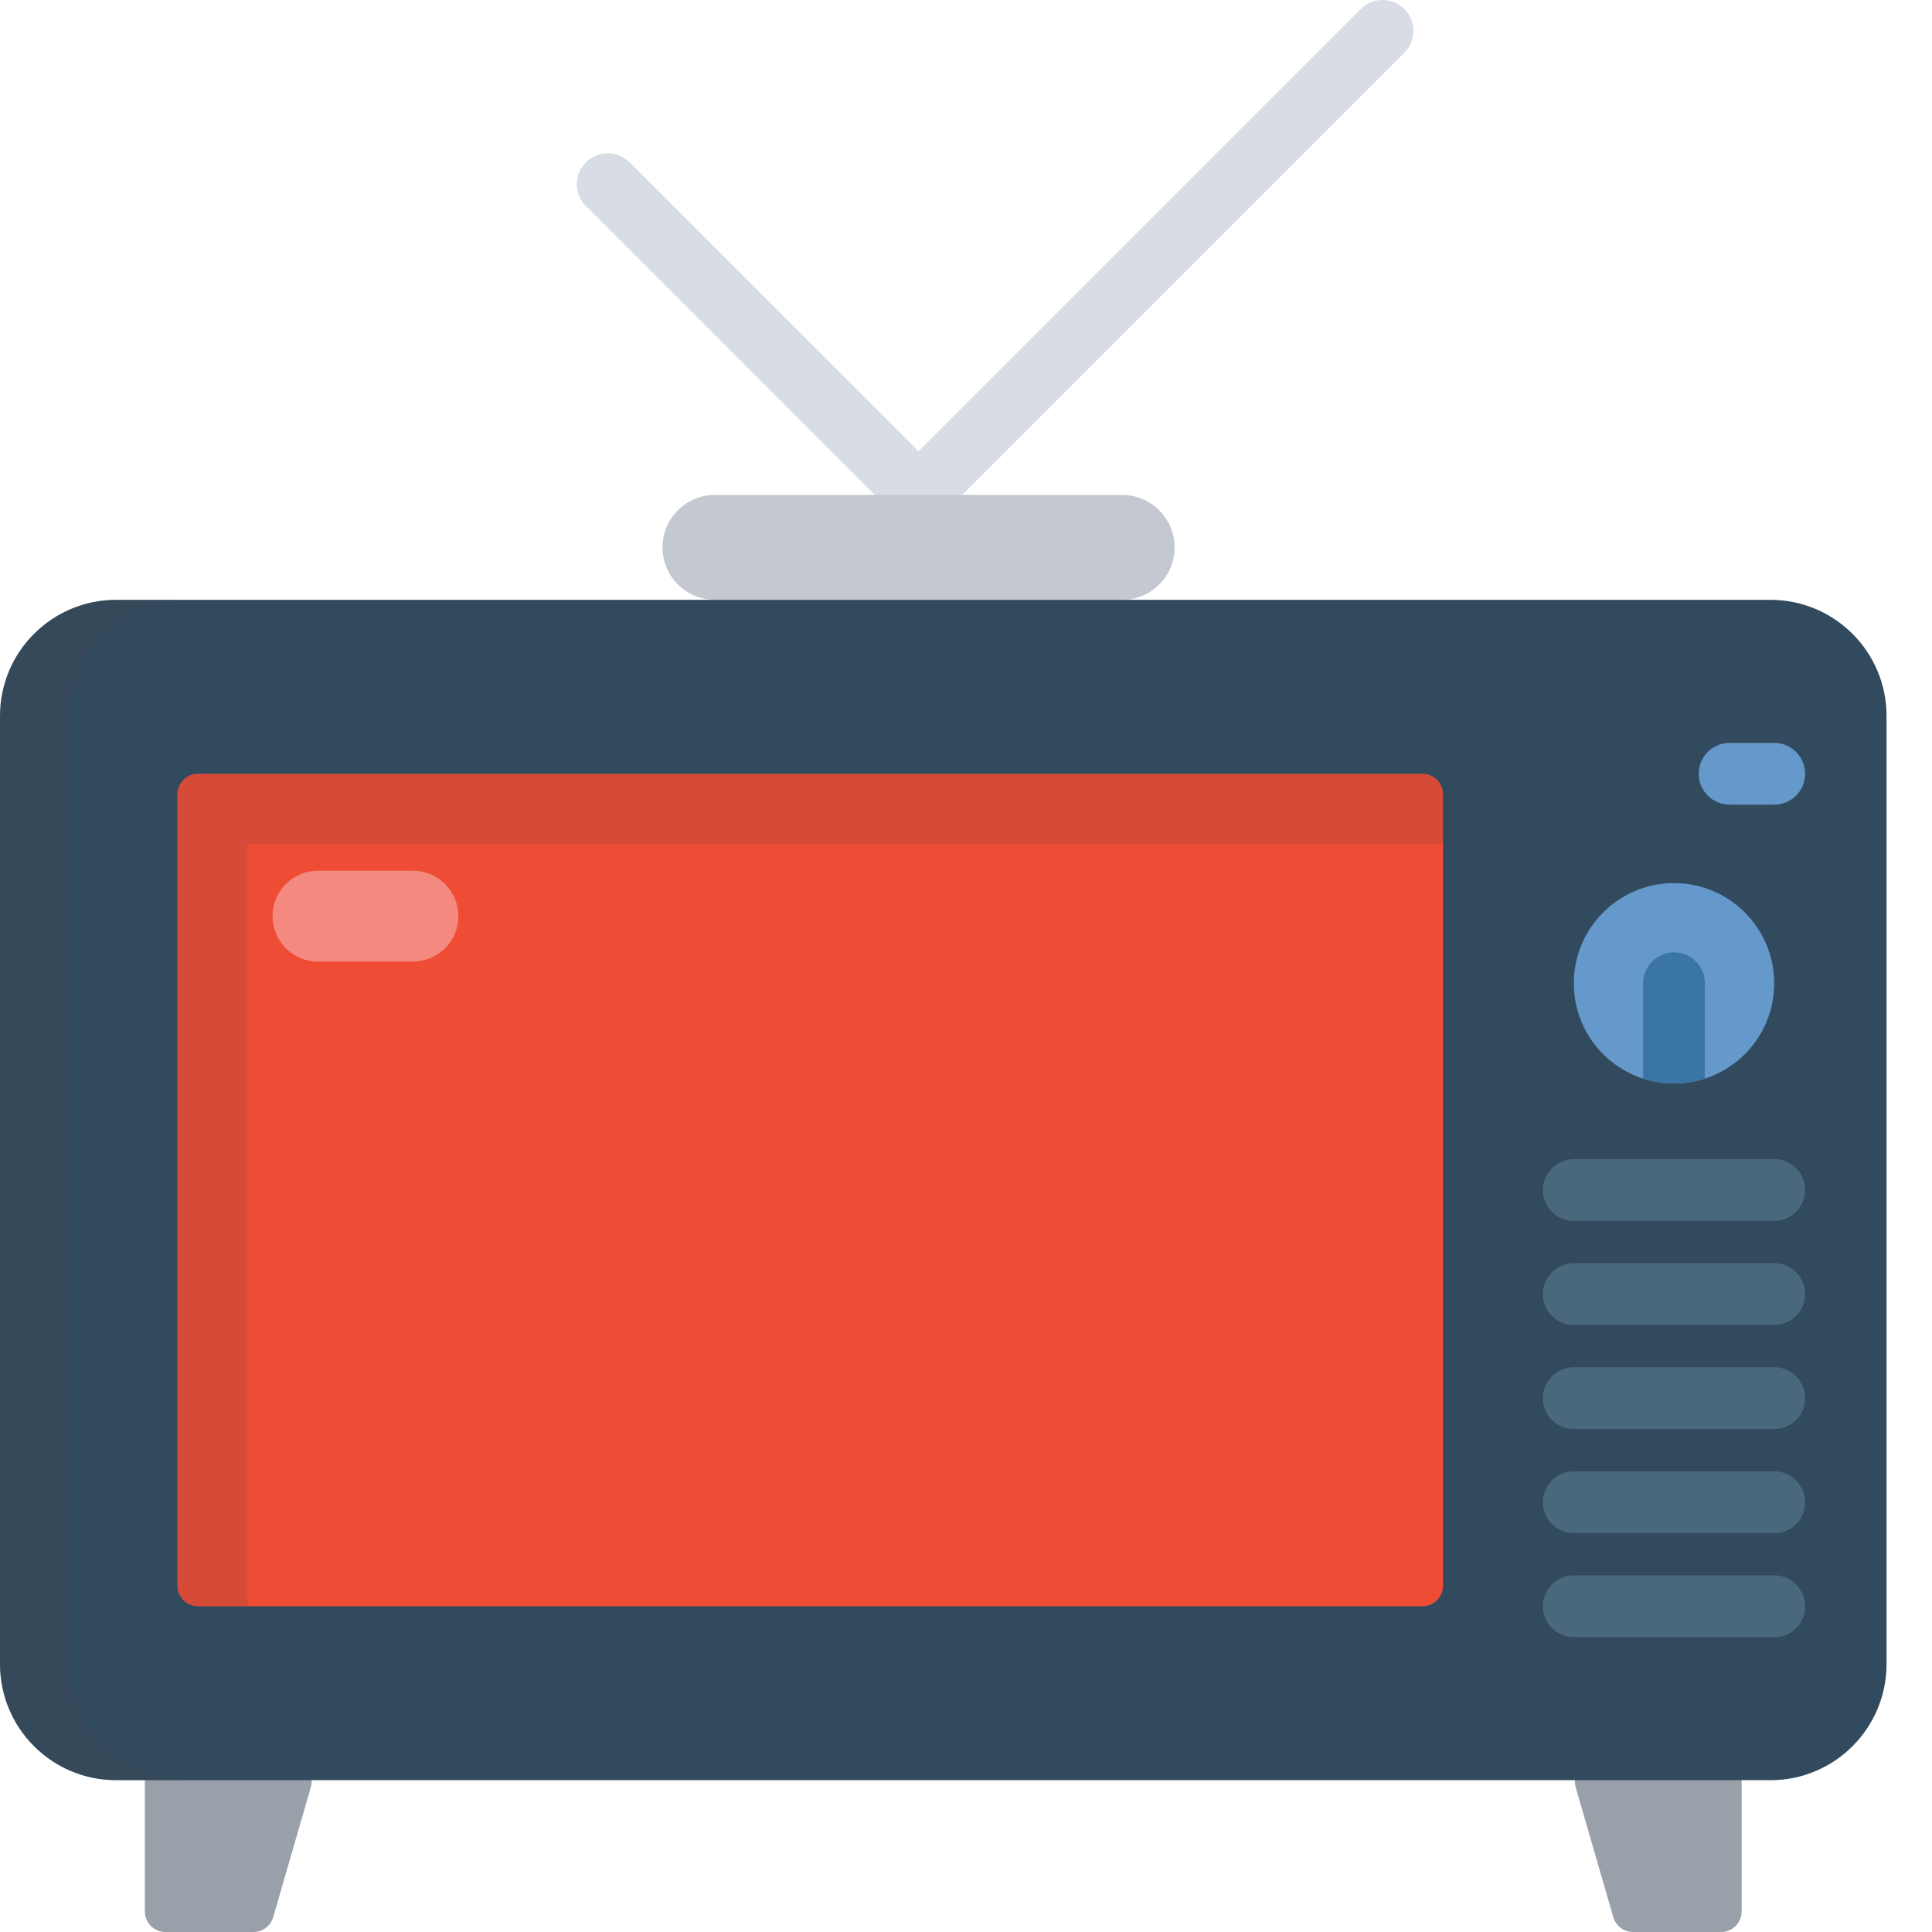 <svg width="40" height="40" viewBox="0 0 40 40" fill="none" xmlns="http://www.w3.org/2000/svg">
<path d="M19.017 10.887C18.847 10.887 18.684 10.819 18.564 10.7L12.13 4.265C11.88 4.015 11.88 3.61 12.13 3.36C12.38 3.11 12.785 3.11 13.034 3.36L19.017 9.342L28.172 0.187C28.422 -0.062 28.826 -0.062 29.076 0.187C29.326 0.437 29.326 0.842 29.076 1.092L19.469 10.7C19.349 10.819 19.186 10.887 19.017 10.887Z" fill="#D8DDE5"/>
<path d="M6.026 36.459H3.426C3.19 36.459 2.999 36.65 2.999 36.886V39.574C2.999 39.809 3.19 40 3.426 40H5.247C5.437 40 5.604 39.875 5.656 39.693L6.435 37.004C6.473 36.875 6.447 36.736 6.367 36.629C6.286 36.522 6.16 36.459 6.026 36.459Z" fill="#99A0AA"/>
<path d="M35.633 36.459H33.033C32.899 36.459 32.773 36.522 32.692 36.629C32.611 36.736 32.586 36.875 32.623 37.004L33.402 39.693C33.455 39.875 33.622 40 33.812 40H35.633C35.869 40 36.059 39.809 36.059 39.574V36.886C36.059 36.65 35.868 36.459 35.633 36.459Z" fill="#99A0AA"/>
<path d="M24.319 11.333C24.319 10.733 23.832 10.247 23.233 10.247H14.803C14.203 10.247 13.717 10.733 13.717 11.333C13.717 11.933 14.203 12.419 14.803 12.419H23.232C23.832 12.419 24.319 11.933 24.319 11.333Z" fill="#C3C8D1"/>
<path d="M9.204 36.857H2.404C1.076 36.857 0 35.781 0 34.453V14.823C0 13.496 1.076 12.419 2.404 12.419H36.656C37.982 12.419 39.059 13.496 39.059 14.823V34.453C39.059 35.781 37.982 36.857 36.656 36.857H11.393" fill="#324A5E"/>
<path opacity="0.15" d="M1.449 34.453V14.823C1.449 13.496 2.526 12.419 3.853 12.419H2.404C1.076 12.419 0 13.496 0 14.823V34.453C0 35.781 1.076 36.857 2.404 36.857H3.853C2.526 36.857 1.449 35.781 1.449 34.453Z" fill="#454545"/>
<path d="M36.733 20.358C36.733 21.504 35.804 22.433 34.658 22.433C33.513 22.433 32.584 21.504 32.584 20.358C32.584 19.212 33.513 18.284 34.658 18.284C35.804 18.284 36.733 19.212 36.733 20.358Z" fill="#6598CB"/>
<path d="M29.449 16.02H4.099C3.864 16.02 3.673 16.211 3.673 16.447V32.83C3.673 33.065 3.864 33.256 4.099 33.256H29.449C29.685 33.256 29.876 33.065 29.876 32.83V16.447C29.876 16.211 29.685 16.02 29.449 16.02Z" fill="#EF4C35"/>
<path opacity="0.15" d="M29.449 16.02H4.099C3.864 16.02 3.673 16.211 3.673 16.447V32.83C3.673 33.065 3.864 33.256 4.099 33.256H5.122V17.47H29.876V16.447C29.876 16.211 29.685 16.02 29.449 16.02Z" fill="#454545"/>
<path d="M34.658 19.718C34.305 19.718 34.019 20.005 34.019 20.358V22.332C34.22 22.397 34.435 22.433 34.658 22.433C34.882 22.433 35.097 22.397 35.298 22.332V20.358C35.298 20.005 35.012 19.718 34.658 19.718Z" fill="#3A75A5"/>
<path d="M36.733 25.278H32.584C32.231 25.278 31.944 24.992 31.944 24.638C31.944 24.285 32.231 23.999 32.584 23.999H36.733C37.087 23.999 37.373 24.285 37.373 24.638C37.373 24.992 37.087 25.278 36.733 25.278Z" fill="#4A687C"/>
<path d="M36.733 16.66H35.81C35.456 16.66 35.17 16.374 35.17 16.02C35.17 15.667 35.456 15.381 35.81 15.381H36.733C37.087 15.381 37.373 15.667 37.373 16.02C37.373 16.374 37.087 16.66 36.733 16.66Z" fill="#6598CB"/>
<path d="M36.733 27.432H32.584C32.231 27.432 31.944 27.146 31.944 26.793C31.944 26.439 32.231 26.153 32.584 26.153H36.733C37.087 26.153 37.373 26.439 37.373 26.793C37.373 27.146 37.087 27.432 36.733 27.432Z" fill="#4A687C"/>
<path d="M36.733 29.587H32.584C32.231 29.587 31.944 29.301 31.944 28.947C31.944 28.594 32.231 28.307 32.584 28.307H36.733C37.087 28.307 37.373 28.594 37.373 28.947C37.373 29.301 37.087 29.587 36.733 29.587Z" fill="#4A687C"/>
<path d="M36.733 31.742H32.584C32.231 31.742 31.944 31.455 31.944 31.102C31.944 30.748 32.231 30.462 32.584 30.462H36.733C37.087 30.462 37.373 30.748 37.373 31.102C37.373 31.455 37.087 31.742 36.733 31.742Z" fill="#4A687C"/>
<path d="M36.733 33.896H32.584C32.231 33.896 31.944 33.609 31.944 33.256C31.944 32.903 32.231 32.616 32.584 32.616H36.733C37.087 32.616 37.373 32.903 37.373 33.256C37.373 33.609 37.087 33.896 36.733 33.896Z" fill="#4A687C"/>
<path d="M9.49 18.968C9.49 19.487 9.069 19.908 8.549 19.908H6.583C6.064 19.908 5.643 19.487 5.643 18.968C5.643 18.448 6.064 18.027 6.583 18.027H8.549C9.069 18.027 9.49 18.448 9.49 18.968Z" fill="#F48A7F"/>
</svg>

